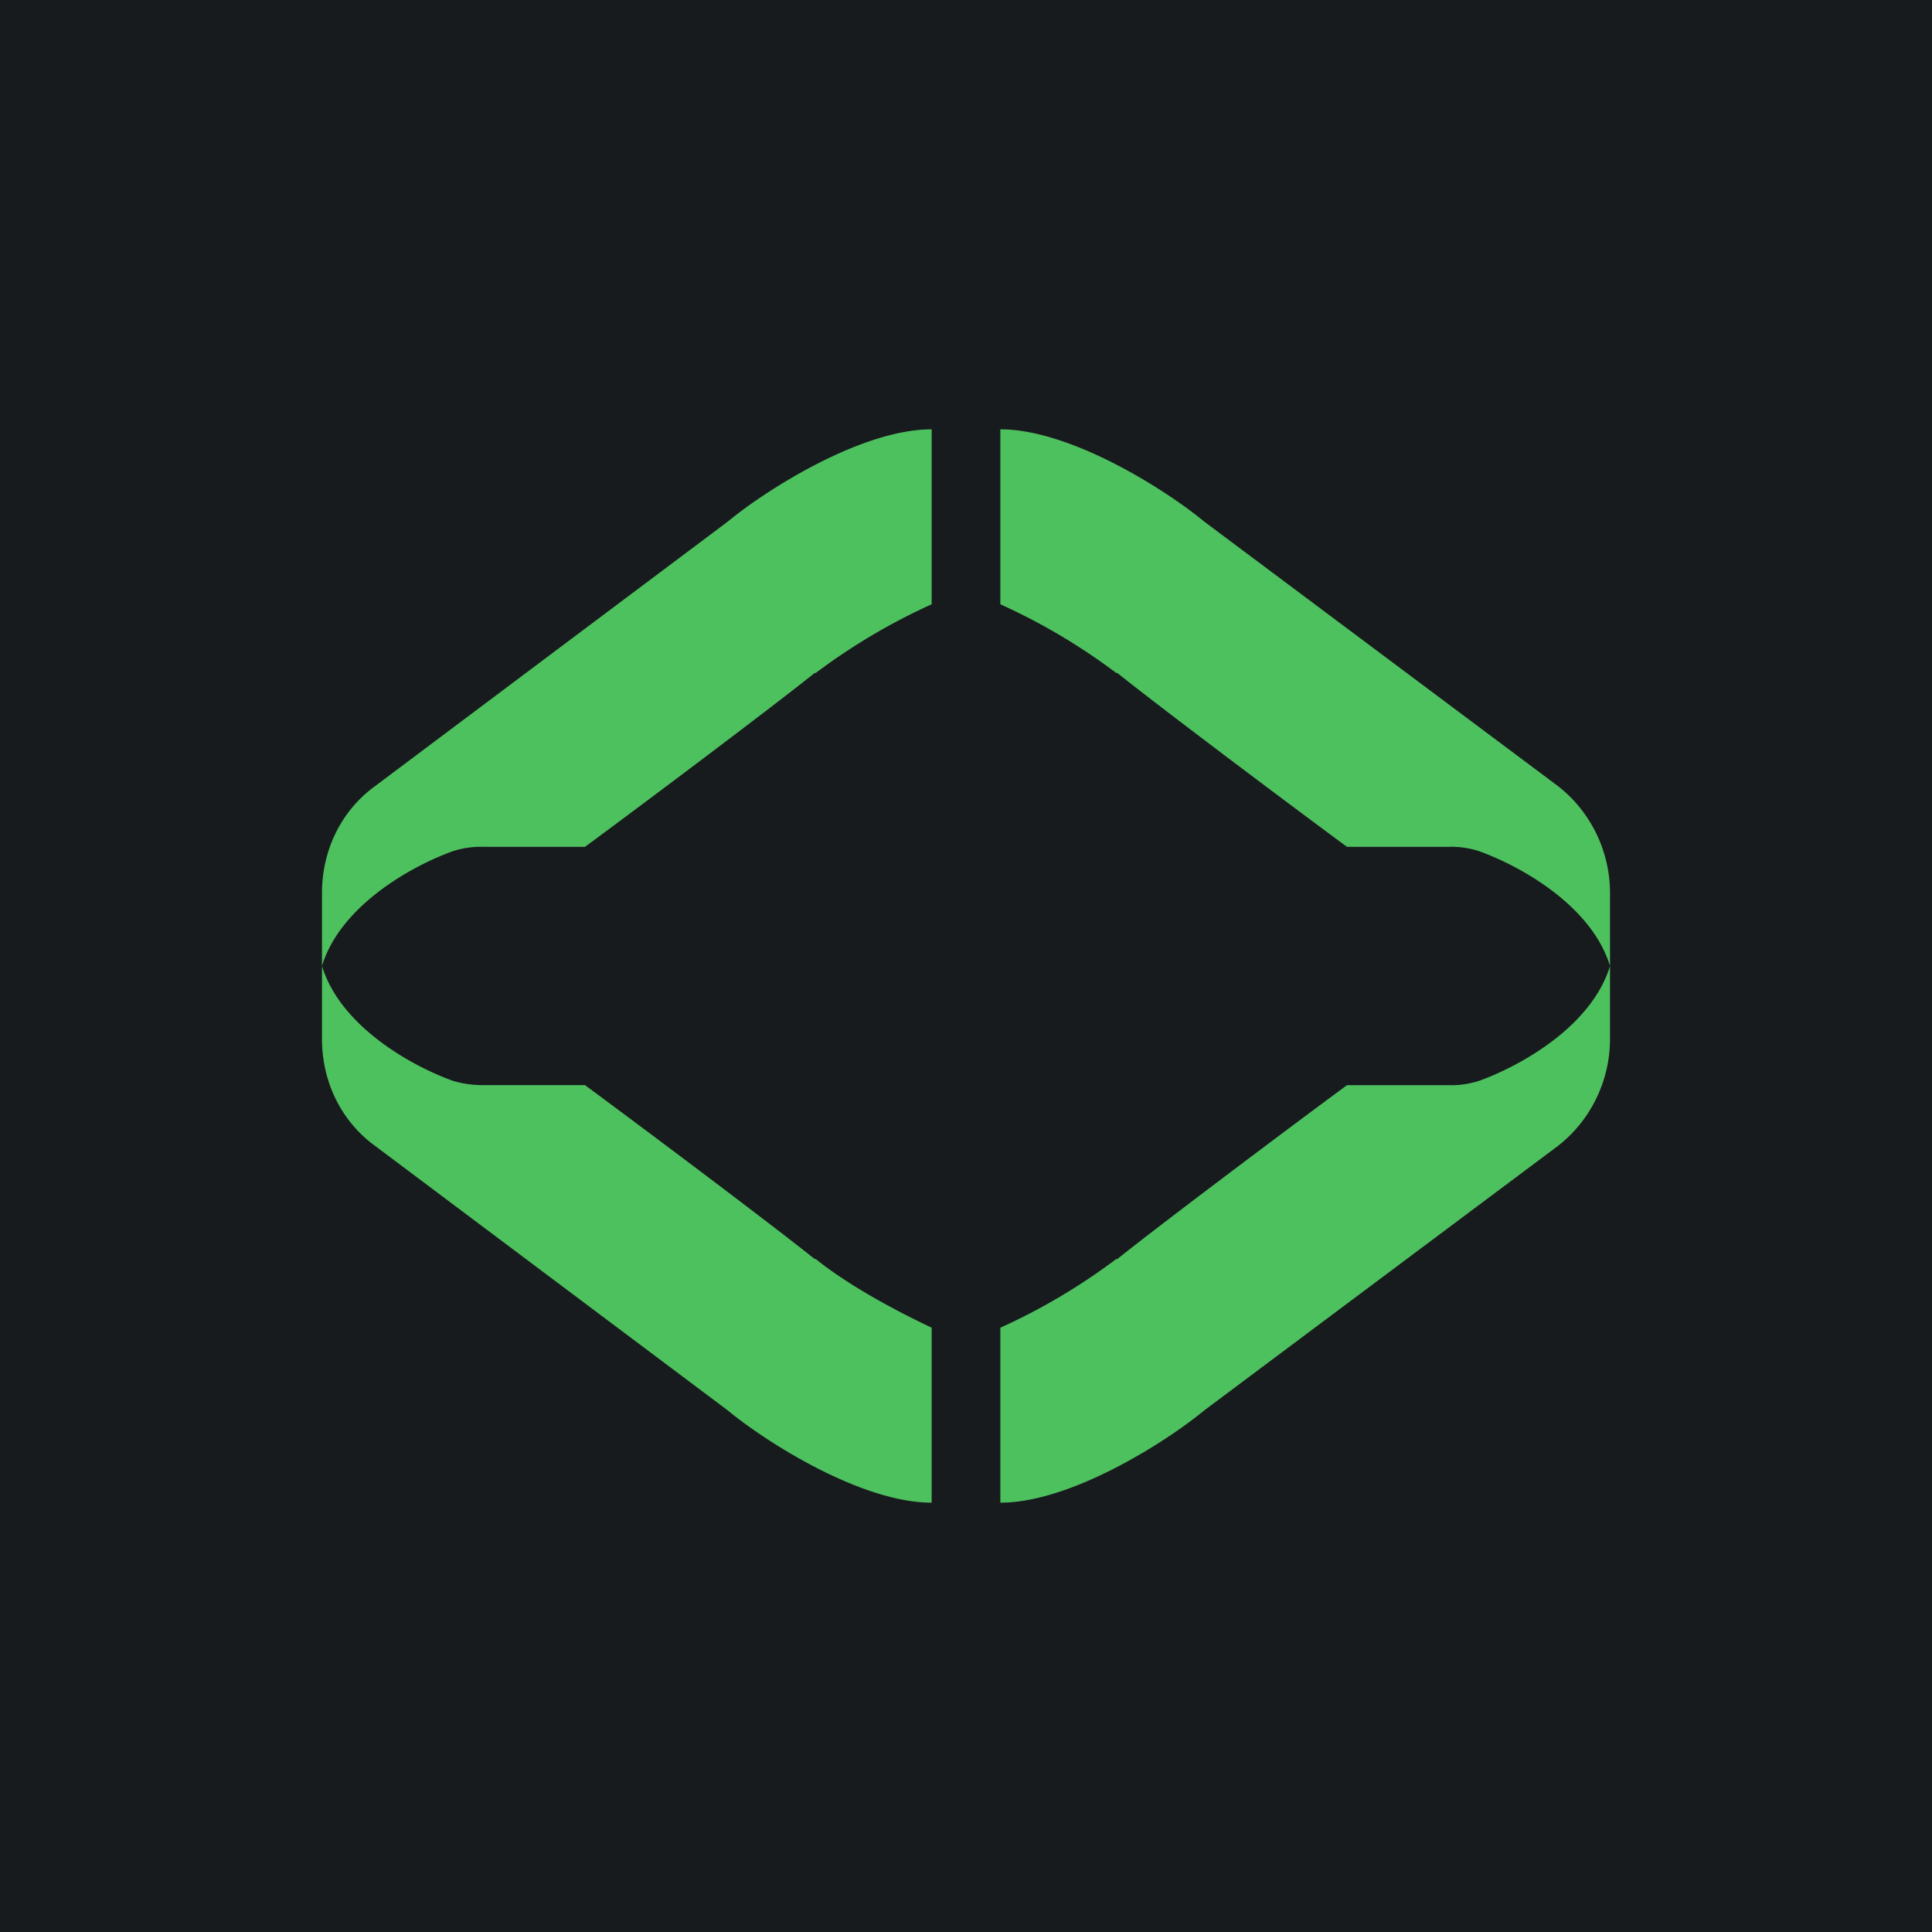 <!-- by TradingView --><svg width="18" height="18" viewBox="0 0 18 18" xmlns="http://www.w3.org/2000/svg"><path fill="#181B1E" d="M0 0h18v18H0z"/><path d="M7.6 6.27a5.7 5.7 0 0 1 1.08-.64V4c-.66 0-1.55.57-1.9.86L3.5 7.32c-.32.23-.5.6-.5 1V9c.17-.56.83-.93 1.22-1.07a.84.84 0 0 1 .29-.04h.94c.57-.42 1.78-1.33 2.14-1.62ZM10.4 6.27a5.7 5.7 0 0 0-1.08-.64V4c.66 0 1.55.57 1.9.86l3.29 2.46c.3.23.49.6.49 1V9c-.17-.56-.83-.93-1.22-1.07a.84.84 0 0 0-.29-.04h-.94c-.57-.42-1.78-1.33-2.14-1.62ZM7.6 11.73c.36.29.87.54 1.08.64V14c-.66 0-1.55-.57-1.9-.86L3.5 10.68c-.32-.23-.5-.6-.5-1V9c.17.56.83.93 1.22 1.07.1.03.19.04.29.04h.94c.57.42 1.78 1.33 2.14 1.62ZM10.4 11.73a5.7 5.7 0 0 1-1.08.64V14c.66 0 1.55-.57 1.9-.86l3.29-2.46c.3-.23.49-.6.49-1V9c-.17.56-.83.93-1.22 1.07a.84.84 0 0 1-.29.04h-.94c-.57.42-1.78 1.33-2.14 1.62Z" fill="#4EC15F"/></svg>